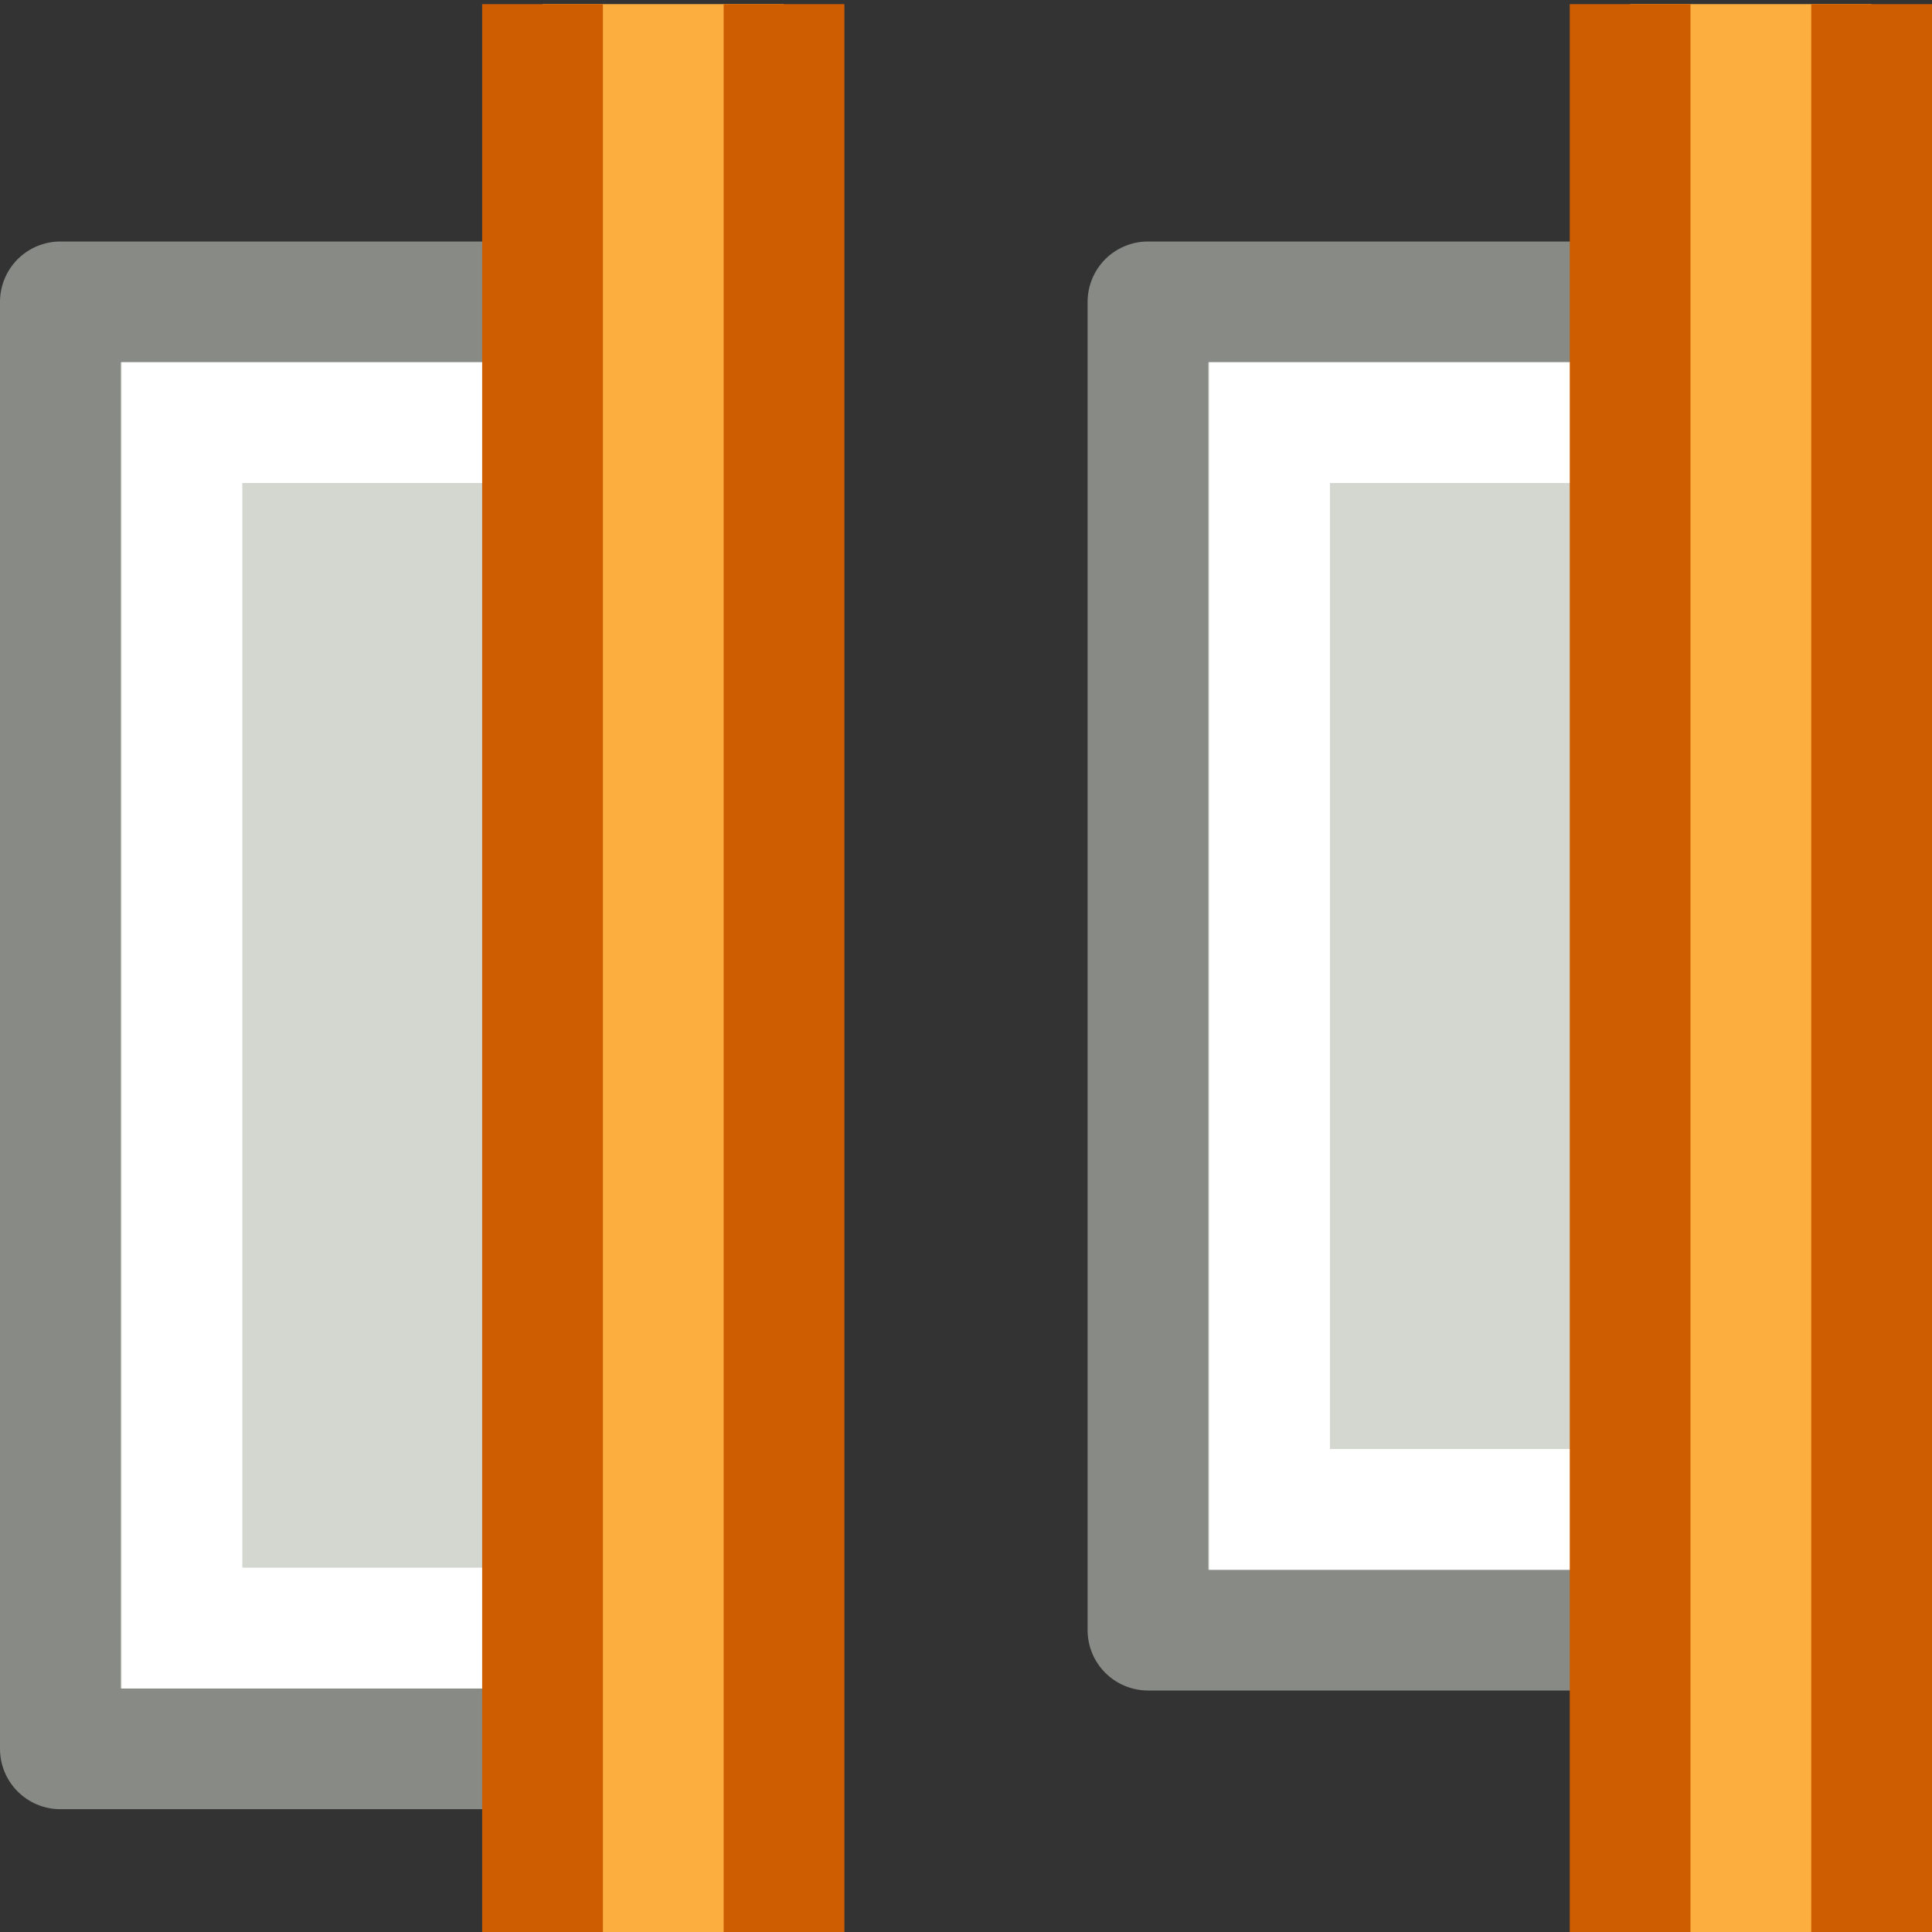 <svg viewBox="0 0 16 16" xmlns="http://www.w3.org/2000/svg"><rect x="0" y="0" width="16" height="16" fill="#333333" stroke="none"/><path d="m-13.5 9.507h11v4.993h-11z" fill="#d3d7cf" stroke="#888a85" stroke-linejoin="round" stroke-miterlimit="3" transform="rotate(-90)"/><path d="m-12.5 10.514h9v3.054h-9z" fill="none" stroke="#fff" stroke-miterlimit="3" transform="rotate(-90)"/><path d="m15.5.034v17.466h-2v-17.466" fill="#fcaf3e" stroke="#ce5c00" stroke-linejoin="round" stroke-miterlimit="0"/><path d="m-14.483.5h11.983v4.993h-11.983z" fill="#d3d7cf" stroke="#888a85" stroke-linejoin="round" stroke-miterlimit="3" transform="rotate(-90)"/><path d="m-13.483 1.507h9.983v3.054h-9.983z" fill="none" stroke="#fff" stroke-miterlimit="3" transform="rotate(-90)"/><path d="m6.493.034v17.466h-2v-17.466" fill="#fcaf3e" stroke="#ce5c00" stroke-linejoin="round" stroke-miterlimit="0"/></svg>